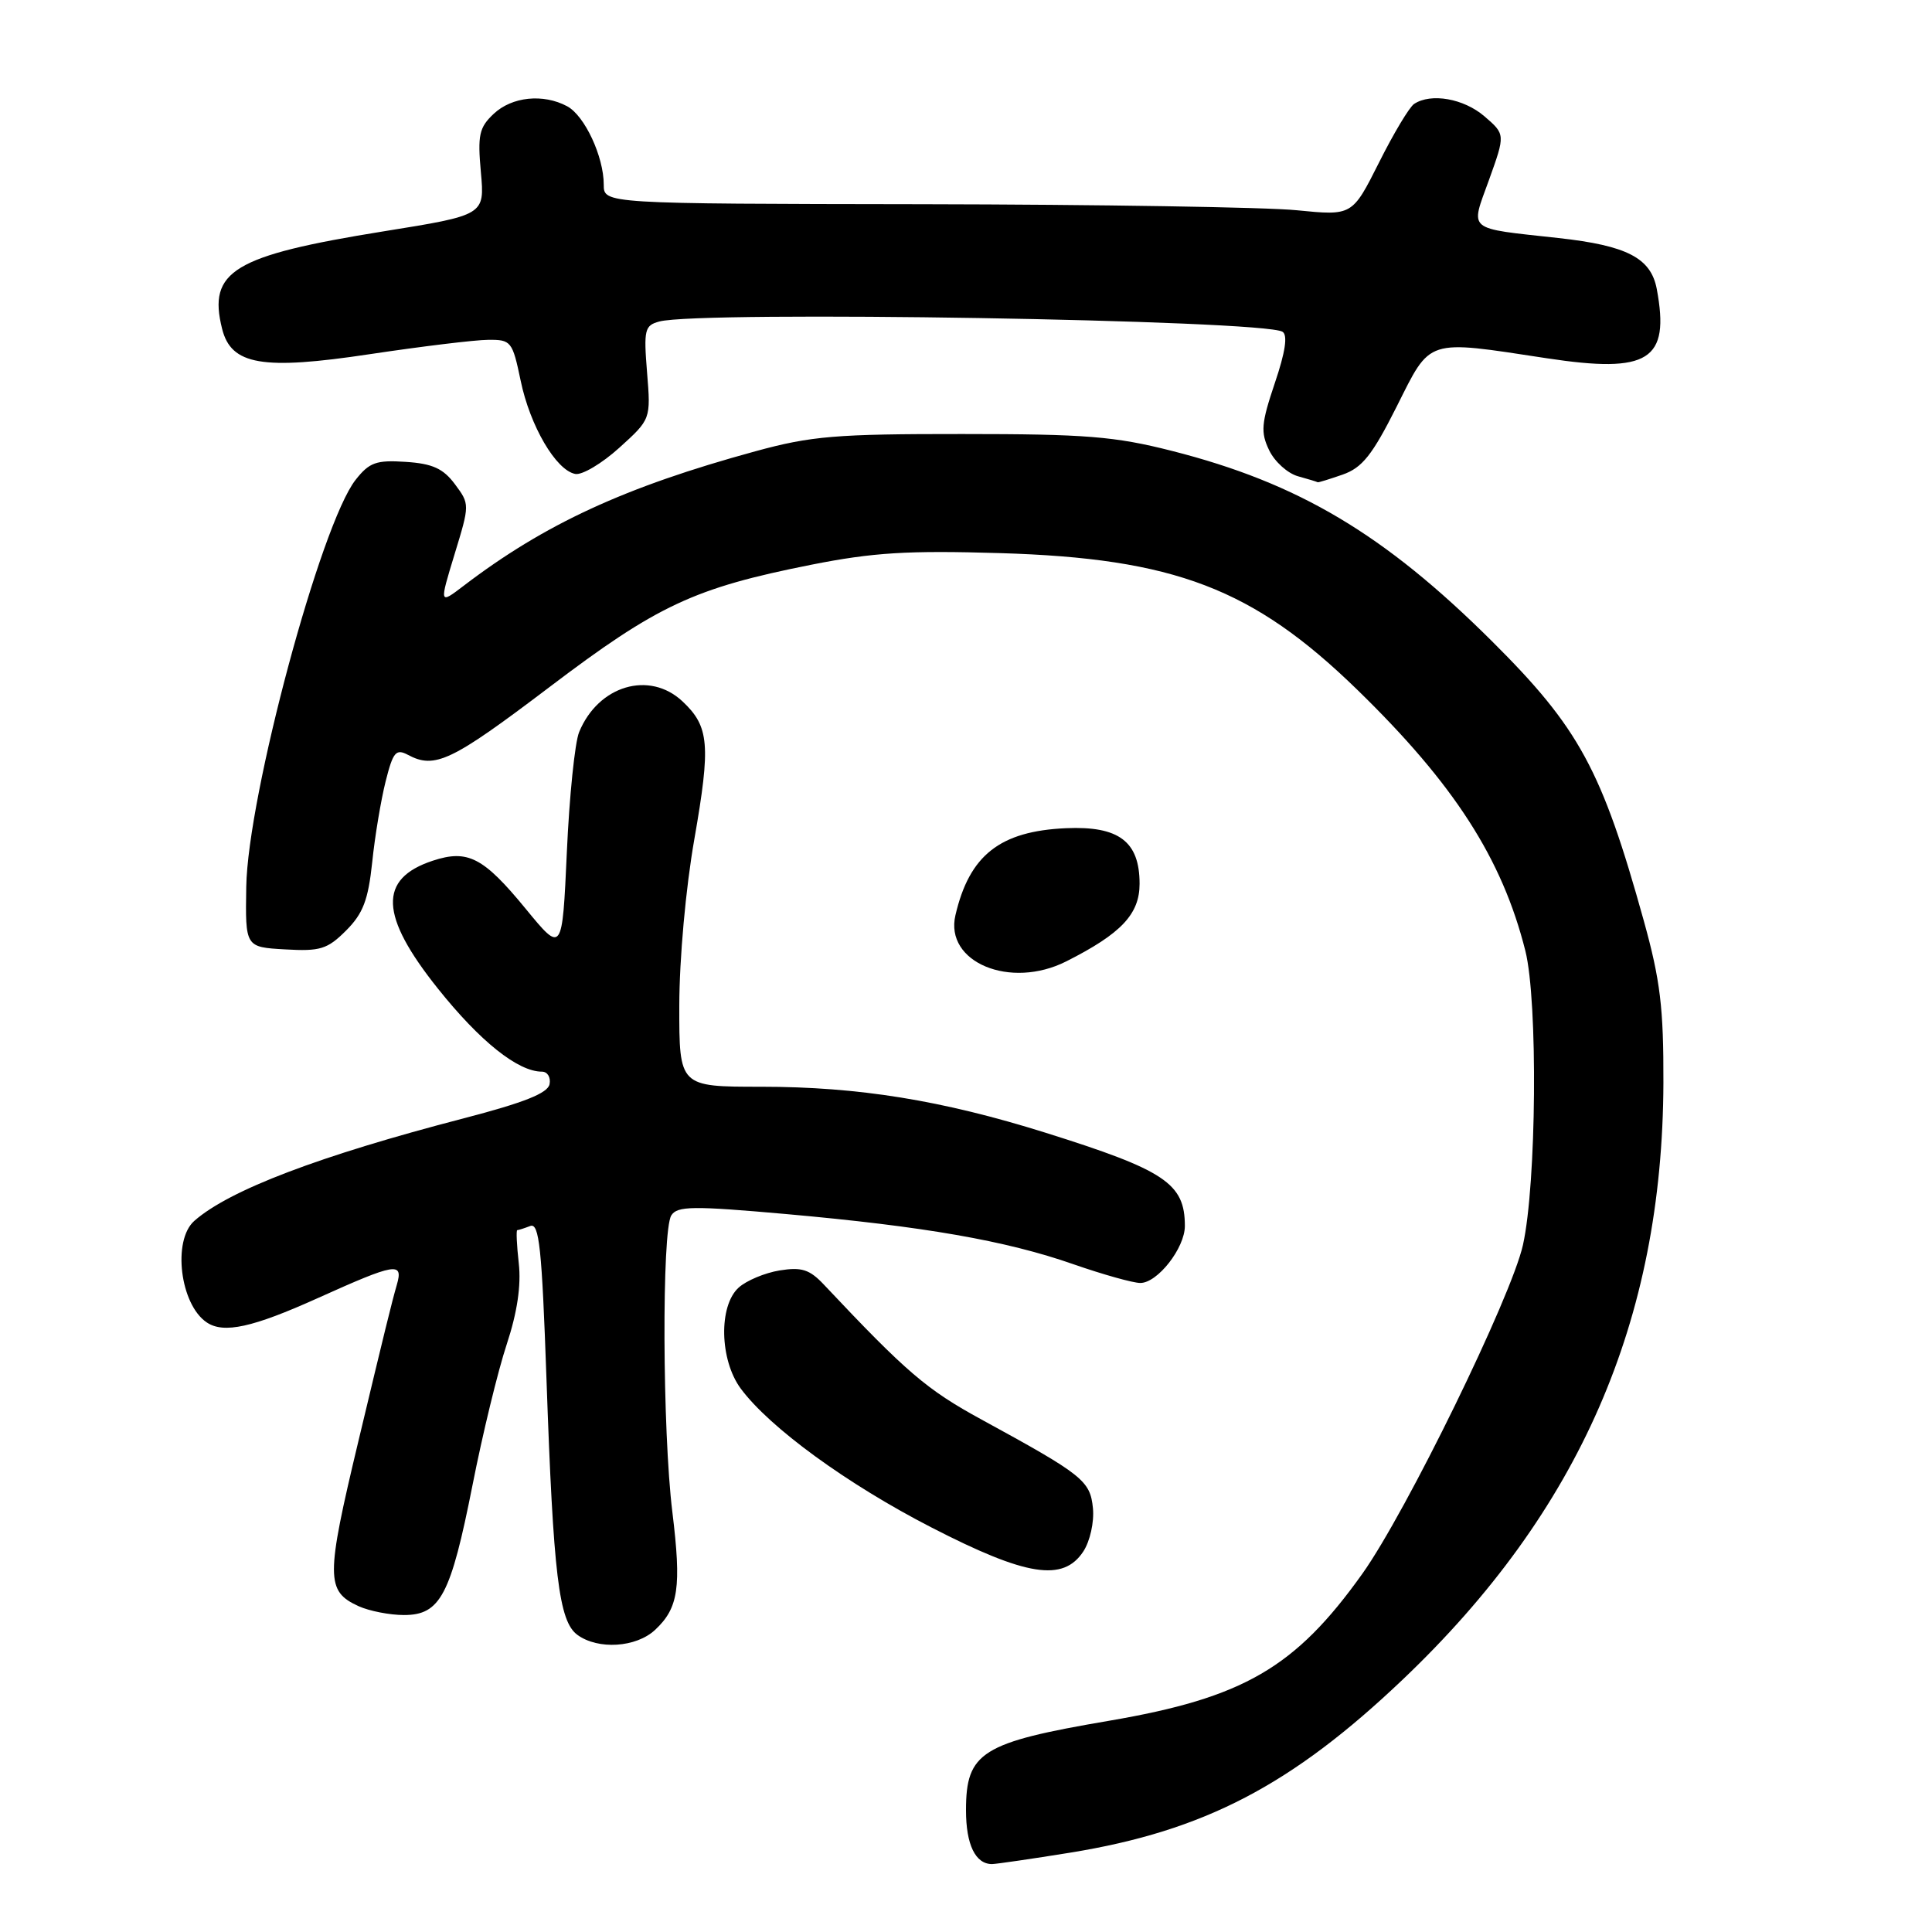 <?xml version="1.0" encoding="UTF-8" standalone="no"?>
<!DOCTYPE svg PUBLIC "-//W3C//DTD SVG 1.1//EN" "http://www.w3.org/Graphics/SVG/1.1/DTD/svg11.dtd" >
<svg xmlns="http://www.w3.org/2000/svg" xmlns:xlink="http://www.w3.org/1999/xlink" version="1.1" viewBox="0 0 256 256">
 <g >
 <path fill="currentColor"
d=" M 141.85 245.48 C 159.56 242.60 171.15 236.56 185.91 222.51 C 209.29 200.25 220.30 175.02 220.41 143.50 C 220.44 133.52 220.00 129.90 217.81 122.00 C 212.26 102.01 209.24 96.45 197.70 84.97 C 183.44 70.78 172.06 64.01 155.30 59.75 C 147.72 57.82 143.86 57.51 127.50 57.51 C 110.76 57.50 107.50 57.77 100.08 59.80 C 82.81 64.52 72.18 69.42 61.41 77.64 C 58.21 80.08 58.21 80.08 60.23 73.45 C 62.25 66.84 62.25 66.81 60.28 64.16 C 58.73 62.08 57.31 61.43 53.76 61.20 C 49.85 60.94 48.94 61.27 47.12 63.58 C 42.50 69.45 32.83 105.43 32.63 117.50 C 32.50 125.50 32.50 125.50 37.77 125.80 C 42.43 126.07 43.38 125.78 45.86 123.30 C 48.11 121.05 48.79 119.25 49.32 114.25 C 49.67 110.82 50.48 106.00 51.10 103.53 C 52.08 99.64 52.46 99.18 54.05 100.02 C 57.61 101.93 59.82 100.88 72.69 91.13 C 87.12 80.18 91.96 77.92 107.50 74.83 C 115.67 73.21 120.24 72.92 132.50 73.29 C 155.63 73.98 166.04 77.96 179.84 91.39 C 192.68 103.88 199.05 113.78 202.12 126.00 C 203.79 132.67 203.60 156.87 201.80 164.96 C 200.27 171.84 186.32 200.40 180.51 208.54 C 171.63 220.99 164.76 224.97 146.96 228.01 C 130.05 230.89 128.00 232.17 128.00 239.87 C 128.00 244.43 129.25 247.00 131.45 247.00 C 132.03 246.99 136.71 246.31 141.85 245.48 Z  M 86.80 215.97 C 89.91 213.07 90.31 210.32 89.09 200.34 C 87.77 189.60 87.68 163.06 88.95 161.05 C 89.74 159.79 91.79 159.77 104.18 160.87 C 122.43 162.50 133.30 164.39 142.24 167.52 C 146.15 168.88 150.14 170.00 151.10 170.00 C 153.38 170.00 157.00 165.37 157.00 162.45 C 157.00 156.81 154.40 155.07 138.50 150.08 C 124.81 145.79 113.73 144.00 100.87 144.00 C 90.00 144.00 90.00 144.00 90.01 133.25 C 90.02 127.05 90.86 117.70 92.01 111.16 C 94.19 98.67 93.98 96.27 90.44 92.94 C 86.05 88.82 79.28 90.83 76.74 97.00 C 76.17 98.38 75.44 105.54 75.11 112.91 C 74.50 126.32 74.50 126.32 69.65 120.41 C 64.05 113.59 61.98 112.52 57.34 114.05 C 50.10 116.44 50.30 121.33 58.03 131.00 C 63.61 137.99 68.63 142.00 71.81 142.00 C 72.54 142.00 73.00 142.75 72.82 143.66 C 72.59 144.85 69.45 146.10 61.50 148.17 C 42.32 153.15 30.38 157.69 25.75 161.77 C 22.82 164.35 23.86 172.87 27.40 175.23 C 29.65 176.74 33.47 175.90 42.12 172.00 C 52.46 167.34 53.47 167.17 52.58 170.25 C 51.95 172.40 50.89 176.73 47.48 191.00 C 43.16 209.05 43.17 210.84 47.52 212.83 C 48.94 213.47 51.64 214.00 53.52 214.00 C 58.34 214.00 59.72 211.39 62.61 196.79 C 63.94 190.03 65.98 181.64 67.14 178.14 C 68.54 173.90 69.07 170.32 68.74 167.39 C 68.47 164.98 68.38 163.00 68.54 163.00 C 68.70 163.00 69.48 162.75 70.26 162.45 C 71.45 162.00 71.80 165.34 72.41 182.70 C 73.32 208.76 74.05 214.83 76.51 216.63 C 79.25 218.63 84.29 218.31 86.80 215.97 Z  M 143.55 205.57 C 144.43 204.22 145.00 201.69 144.82 199.85 C 144.46 196.20 143.51 195.44 130.08 188.11 C 122.80 184.14 120.15 181.88 109.18 170.23 C 107.27 168.20 106.22 167.87 103.30 168.34 C 101.35 168.66 98.91 169.68 97.88 170.61 C 95.20 173.03 95.35 180.20 98.15 183.99 C 101.97 189.16 112.25 196.65 123.41 202.39 C 136.00 208.87 140.88 209.64 143.55 205.57 Z  M 141.30 127.38 C 148.57 123.71 151.00 121.13 151.00 117.10 C 151.00 111.50 148.26 109.43 141.25 109.74 C 132.50 110.13 128.45 113.31 126.60 121.27 C 125.14 127.51 133.87 131.14 141.30 127.38 Z  M 177.90 62.89 C 180.50 61.98 181.83 60.31 185.06 53.89 C 189.64 44.76 188.84 45.02 204.95 47.47 C 218.48 49.53 221.30 47.75 219.53 38.29 C 218.75 34.18 215.59 32.54 206.50 31.54 C 194.17 30.18 194.82 30.72 197.30 23.84 C 199.47 17.80 199.47 17.80 196.68 15.40 C 193.95 13.06 189.62 12.29 187.38 13.77 C 186.76 14.17 184.66 17.67 182.72 21.55 C 179.18 28.59 179.18 28.59 171.84 27.86 C 167.80 27.45 145.49 27.10 122.25 27.06 C 80.00 27.00 80.00 27.00 80.00 24.47 C 80.00 20.75 77.47 15.32 75.15 14.08 C 71.98 12.38 67.83 12.81 65.42 15.08 C 63.49 16.89 63.27 17.89 63.72 22.83 C 64.23 28.50 64.23 28.50 50.79 30.66 C 30.92 33.86 27.51 35.92 29.43 43.57 C 30.63 48.37 34.75 49.08 49.00 46.93 C 55.88 45.90 62.93 45.04 64.68 45.03 C 67.73 45.00 67.90 45.22 68.99 50.44 C 70.23 56.44 73.67 62.31 76.22 62.80 C 77.12 62.98 79.75 61.42 82.05 59.34 C 86.24 55.55 86.24 55.55 85.74 49.36 C 85.28 43.68 85.42 43.12 87.37 42.60 C 92.77 41.15 167.38 42.38 169.94 43.96 C 170.65 44.40 170.32 46.64 168.92 50.76 C 167.12 56.11 167.02 57.27 168.17 59.66 C 168.90 61.18 170.62 62.73 172.00 63.11 C 173.38 63.49 174.55 63.85 174.60 63.90 C 174.66 63.96 176.14 63.50 177.90 62.89 Z "/>
</g>
</svg>
